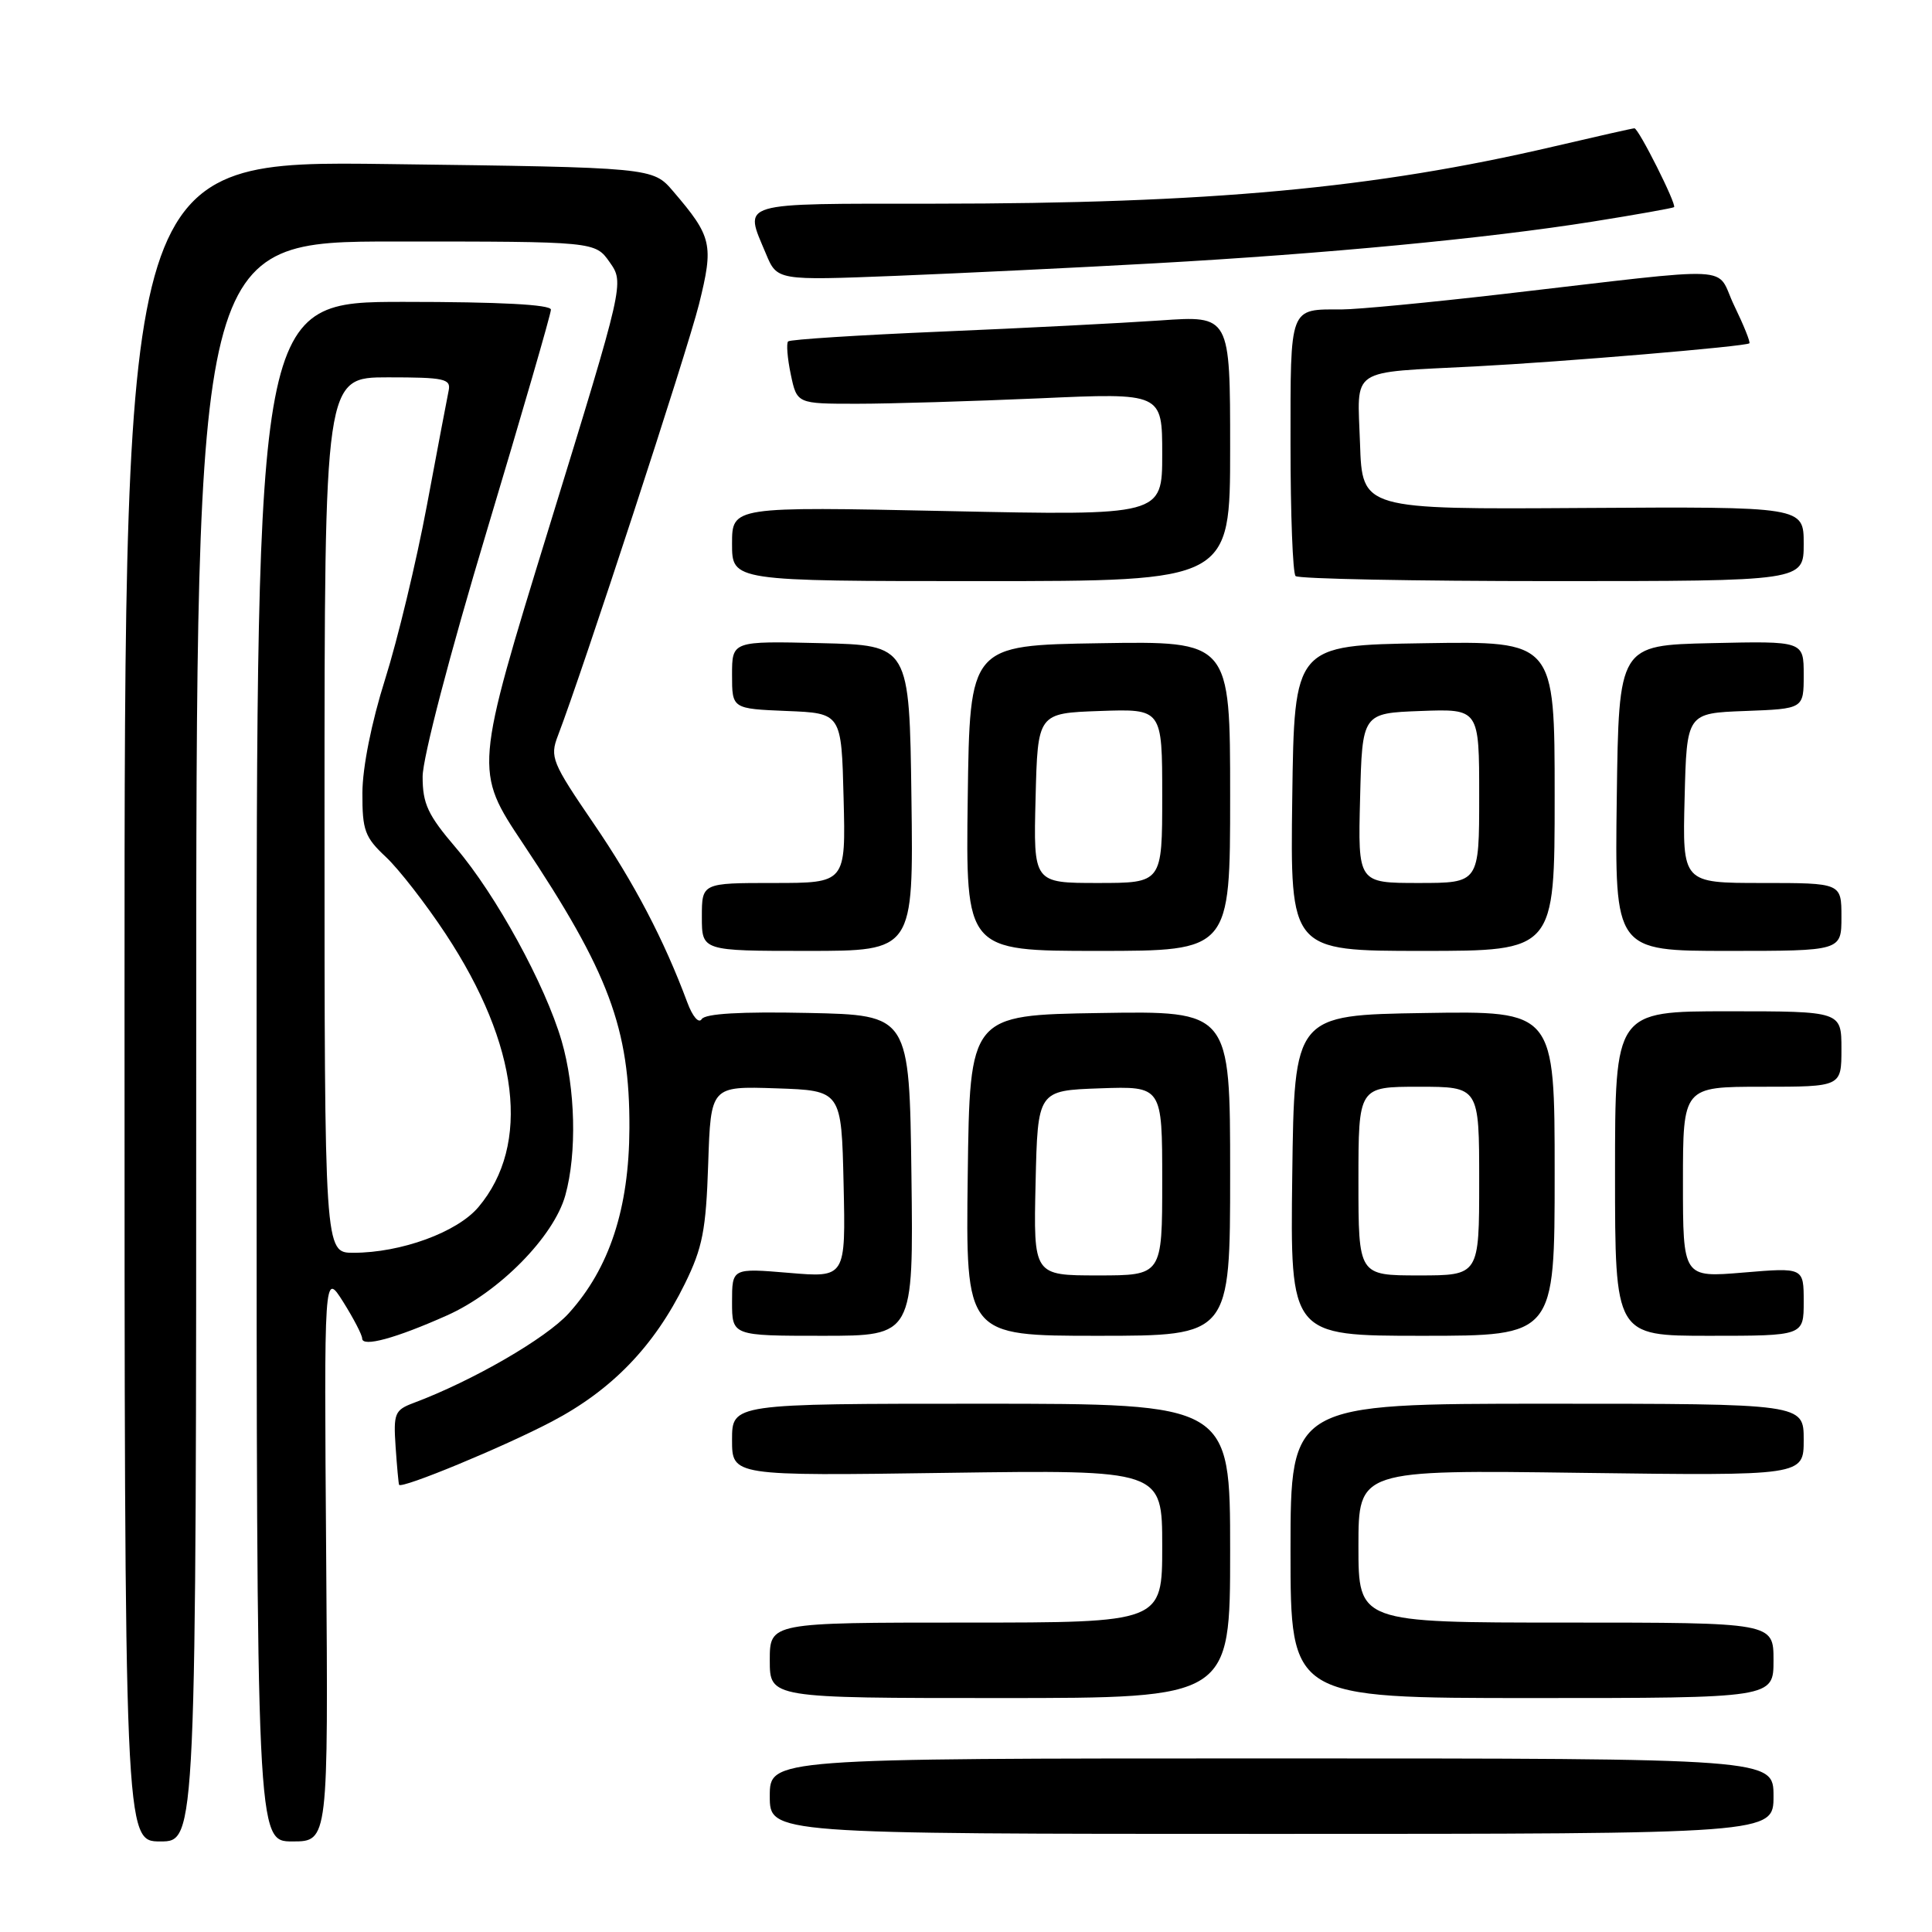 <?xml version="1.0" encoding="UTF-8" standalone="no"?>
<!DOCTYPE svg PUBLIC "-//W3C//DTD SVG 1.1//EN" "http://www.w3.org/Graphics/SVG/1.1/DTD/svg11.dtd" >
<svg xmlns="http://www.w3.org/2000/svg" xmlns:xlink="http://www.w3.org/1999/xlink" version="1.1" viewBox="0 0 256 256">
 <g >
 <path fill="currentColor"
d=" M 26.00 138.00 C 26.00 32.00 26.00 32.00 52.43 32.00 C 78.86 32.00 78.86 32.00 80.79 34.75 C 82.72 37.50 82.72 37.50 72.78 69.79 C 62.84 102.09 62.84 102.09 69.31 111.79 C 80.68 128.84 83.46 136.27 83.40 149.50 C 83.36 160.12 80.76 168.05 75.36 174.02 C 72.36 177.34 62.60 182.98 54.80 185.90 C 52.30 186.84 52.12 187.28 52.42 191.71 C 52.60 194.34 52.81 196.61 52.88 196.74 C 53.18 197.33 66.76 191.71 73.11 188.37 C 81.08 184.19 86.68 178.38 90.74 170.12 C 93.10 165.32 93.55 163.00 93.84 154.21 C 94.18 143.92 94.18 143.92 102.84 144.21 C 111.50 144.50 111.50 144.50 111.78 156.90 C 112.06 169.30 112.06 169.30 104.53 168.66 C 97.00 168.03 97.00 168.03 97.00 172.51 C 97.00 177.00 97.00 177.00 109.02 177.00 C 121.04 177.00 121.04 177.00 120.77 155.75 C 120.50 134.50 120.50 134.50 107.08 134.22 C 98.13 134.03 93.43 134.31 92.98 135.04 C 92.59 135.66 91.77 134.71 91.07 132.82 C 87.98 124.52 84.05 117.01 78.64 109.09 C 73.14 101.04 72.84 100.31 73.92 97.50 C 77.21 88.92 91.07 46.53 92.62 40.32 C 94.59 32.39 94.36 31.38 89.20 25.35 C 86.50 22.19 86.50 22.19 51.50 21.74 C 16.50 21.28 16.50 21.28 16.50 132.64 C 16.50 244.00 16.50 244.00 21.25 244.00 C 26.00 244.00 26.00 244.00 26.00 138.00 Z  M 43.22 206.25 C 42.94 168.50 42.94 168.50 45.47 172.50 C 46.85 174.70 47.99 176.89 47.99 177.36 C 48.00 178.54 52.42 177.34 59.23 174.30 C 66.14 171.22 73.39 163.86 74.91 158.38 C 76.46 152.81 76.25 144.22 74.42 137.93 C 72.25 130.49 65.71 118.55 60.41 112.34 C 56.69 107.99 56.00 106.51 56.00 102.91 C 56.00 100.44 59.58 86.73 64.50 70.36 C 69.17 54.80 73.00 41.60 73.00 41.03 C 73.00 40.36 66.24 40.00 53.50 40.00 C 34.00 40.00 34.00 40.00 34.00 142.00 C 34.00 244.00 34.00 244.00 38.75 244.00 C 43.50 244.00 43.50 244.00 43.22 206.25 Z  M 235.00 238.00 C 235.00 233.00 235.00 233.00 168.50 233.00 C 102.00 233.00 102.00 233.00 102.00 238.00 C 102.00 243.00 102.00 243.00 168.50 243.00 C 235.00 243.00 235.00 243.00 235.00 238.00 Z  M 163.00 205.50 C 163.00 186.00 163.00 186.00 130.00 186.00 C 97.00 186.00 97.00 186.00 97.00 190.79 C 97.00 195.57 97.00 195.57 125.50 195.16 C 154.00 194.76 154.00 194.76 154.00 204.88 C 154.00 215.00 154.00 215.00 128.00 215.00 C 102.00 215.00 102.00 215.00 102.00 220.00 C 102.00 225.00 102.00 225.00 132.50 225.00 C 163.00 225.00 163.00 225.00 163.00 205.50 Z  M 235.00 220.00 C 235.00 215.00 235.00 215.00 207.50 215.00 C 180.00 215.00 180.00 215.00 180.00 204.88 C 180.00 194.76 180.00 194.76 209.50 195.16 C 239.00 195.55 239.00 195.55 239.00 190.78 C 239.00 186.00 239.00 186.00 205.00 186.00 C 171.00 186.00 171.00 186.00 171.00 205.50 C 171.00 225.00 171.00 225.00 203.00 225.00 C 235.00 225.00 235.00 225.00 235.00 220.00 Z  M 163.00 155.48 C 163.00 133.95 163.00 133.95 145.75 134.23 C 128.50 134.50 128.50 134.50 128.23 155.75 C 127.96 177.00 127.96 177.00 145.48 177.00 C 163.00 177.00 163.00 177.00 163.00 155.48 Z  M 206.00 155.48 C 206.00 133.95 206.00 133.95 188.75 134.23 C 171.50 134.50 171.50 134.50 171.23 155.75 C 170.96 177.00 170.96 177.00 188.48 177.00 C 206.00 177.00 206.00 177.00 206.00 155.48 Z  M 239.00 172.48 C 239.00 167.95 239.00 167.95 231.00 168.62 C 223.00 169.29 223.00 169.29 223.00 156.64 C 223.00 144.00 223.00 144.00 233.50 144.00 C 244.00 144.00 244.00 144.00 244.00 139.00 C 244.00 134.00 244.00 134.00 229.00 134.00 C 214.00 134.00 214.00 134.00 214.00 155.50 C 214.00 177.00 214.00 177.00 226.50 177.00 C 239.00 177.00 239.00 177.00 239.00 172.48 Z  M 120.77 105.75 C 120.50 85.50 120.50 85.50 108.75 85.22 C 97.00 84.94 97.00 84.94 97.00 89.42 C 97.00 93.91 97.00 93.91 104.25 94.21 C 111.50 94.50 111.50 94.50 111.78 105.75 C 112.07 117.00 112.07 117.00 102.53 117.00 C 93.00 117.00 93.00 117.00 93.00 121.50 C 93.00 126.00 93.00 126.00 107.02 126.00 C 121.04 126.00 121.04 126.00 120.77 105.75 Z  M 163.00 105.48 C 163.00 84.95 163.00 84.95 145.75 85.23 C 128.50 85.50 128.50 85.50 128.23 105.75 C 127.96 126.00 127.96 126.00 145.48 126.00 C 163.00 126.00 163.00 126.00 163.00 105.48 Z  M 206.00 105.48 C 206.00 84.95 206.00 84.95 188.75 85.23 C 171.50 85.50 171.50 85.50 171.23 105.75 C 170.96 126.00 170.96 126.00 188.48 126.00 C 206.00 126.00 206.00 126.00 206.00 105.48 Z  M 244.00 121.50 C 244.00 117.00 244.00 117.00 233.47 117.00 C 222.93 117.00 222.93 117.00 223.22 105.75 C 223.50 94.50 223.50 94.50 231.25 94.21 C 239.00 93.92 239.00 93.92 239.00 89.43 C 239.00 84.94 239.00 84.94 226.75 85.22 C 214.50 85.50 214.50 85.50 214.23 105.75 C 213.96 126.00 213.96 126.00 228.98 126.00 C 244.00 126.00 244.00 126.00 244.00 121.50 Z  M 163.00 59.41 C 163.00 41.81 163.00 41.81 153.75 42.46 C 148.66 42.81 135.59 43.48 124.69 43.94 C 113.80 44.40 104.68 44.98 104.43 45.24 C 104.18 45.49 104.33 47.45 104.78 49.60 C 105.60 53.50 105.60 53.50 113.55 53.50 C 117.92 53.50 128.81 53.17 137.75 52.78 C 154.00 52.05 154.00 52.05 154.00 60.18 C 154.00 68.32 154.00 68.32 125.50 67.72 C 97.00 67.12 97.00 67.12 97.00 72.06 C 97.00 77.00 97.00 77.00 130.00 77.00 C 163.00 77.00 163.00 77.00 163.00 59.41 Z  M 239.00 72.06 C 239.00 67.13 239.00 67.13 209.75 67.31 C 180.50 67.50 180.50 67.50 180.21 58.78 C 179.87 48.54 178.53 49.43 195.50 48.55 C 207.23 47.94 231.30 45.91 231.80 45.49 C 231.96 45.35 231.06 43.11 229.80 40.51 C 227.16 35.07 231.14 35.27 199.00 38.98 C 189.38 40.09 179.85 41.00 177.83 41.00 C 170.78 41.00 171.00 40.41 171.00 58.94 C 171.00 68.14 171.30 75.97 171.67 76.33 C 172.03 76.70 187.33 77.00 205.67 77.00 C 239.00 77.00 239.00 77.00 239.00 72.06 Z  M 153.00 34.89 C 175.60 33.63 197.02 31.59 211.00 29.37 C 216.78 28.45 221.64 27.58 221.82 27.45 C 222.21 27.14 217.12 17.00 216.57 17.00 C 216.35 17.00 211.52 18.09 205.84 19.42 C 182.07 24.97 160.34 26.98 123.75 26.99 C 97.43 27.00 98.58 26.66 101.49 33.62 C 102.97 37.17 102.97 37.17 118.74 36.55 C 127.41 36.20 142.82 35.46 153.00 34.89 Z  M 43.00 108.00 C 43.00 50.00 43.00 50.00 51.41 50.00 C 58.88 50.00 59.77 50.19 59.45 51.75 C 59.25 52.71 57.95 59.58 56.56 67.00 C 55.17 74.42 52.68 84.78 51.03 90.00 C 49.22 95.73 48.03 101.71 48.02 105.06 C 48.00 110.02 48.34 110.95 51.14 113.56 C 52.86 115.18 56.43 119.77 59.06 123.76 C 68.78 138.50 70.36 151.67 63.40 159.94 C 60.59 163.28 53.14 166.00 46.82 166.00 C 43.00 166.00 43.00 166.00 43.00 108.00 Z  M 137.22 156.75 C 137.50 144.50 137.50 144.50 145.75 144.21 C 154.00 143.92 154.00 143.92 154.00 156.46 C 154.00 169.00 154.00 169.00 145.47 169.00 C 136.94 169.00 136.94 169.00 137.22 156.75 Z  M 180.00 156.50 C 180.00 144.00 180.00 144.00 188.00 144.00 C 196.00 144.00 196.00 144.00 196.00 156.50 C 196.00 169.00 196.00 169.00 188.00 169.00 C 180.00 169.00 180.00 169.00 180.00 156.50 Z  M 137.22 105.75 C 137.50 94.50 137.50 94.50 145.75 94.21 C 154.00 93.92 154.00 93.92 154.00 105.46 C 154.00 117.00 154.00 117.00 145.47 117.00 C 136.93 117.00 136.93 117.00 137.22 105.75 Z  M 180.22 105.75 C 180.50 94.50 180.50 94.50 188.25 94.21 C 196.00 93.92 196.00 93.92 196.00 105.46 C 196.00 117.00 196.00 117.00 187.97 117.00 C 179.93 117.00 179.93 117.00 180.22 105.75 Z "/>
</g>
</svg>
